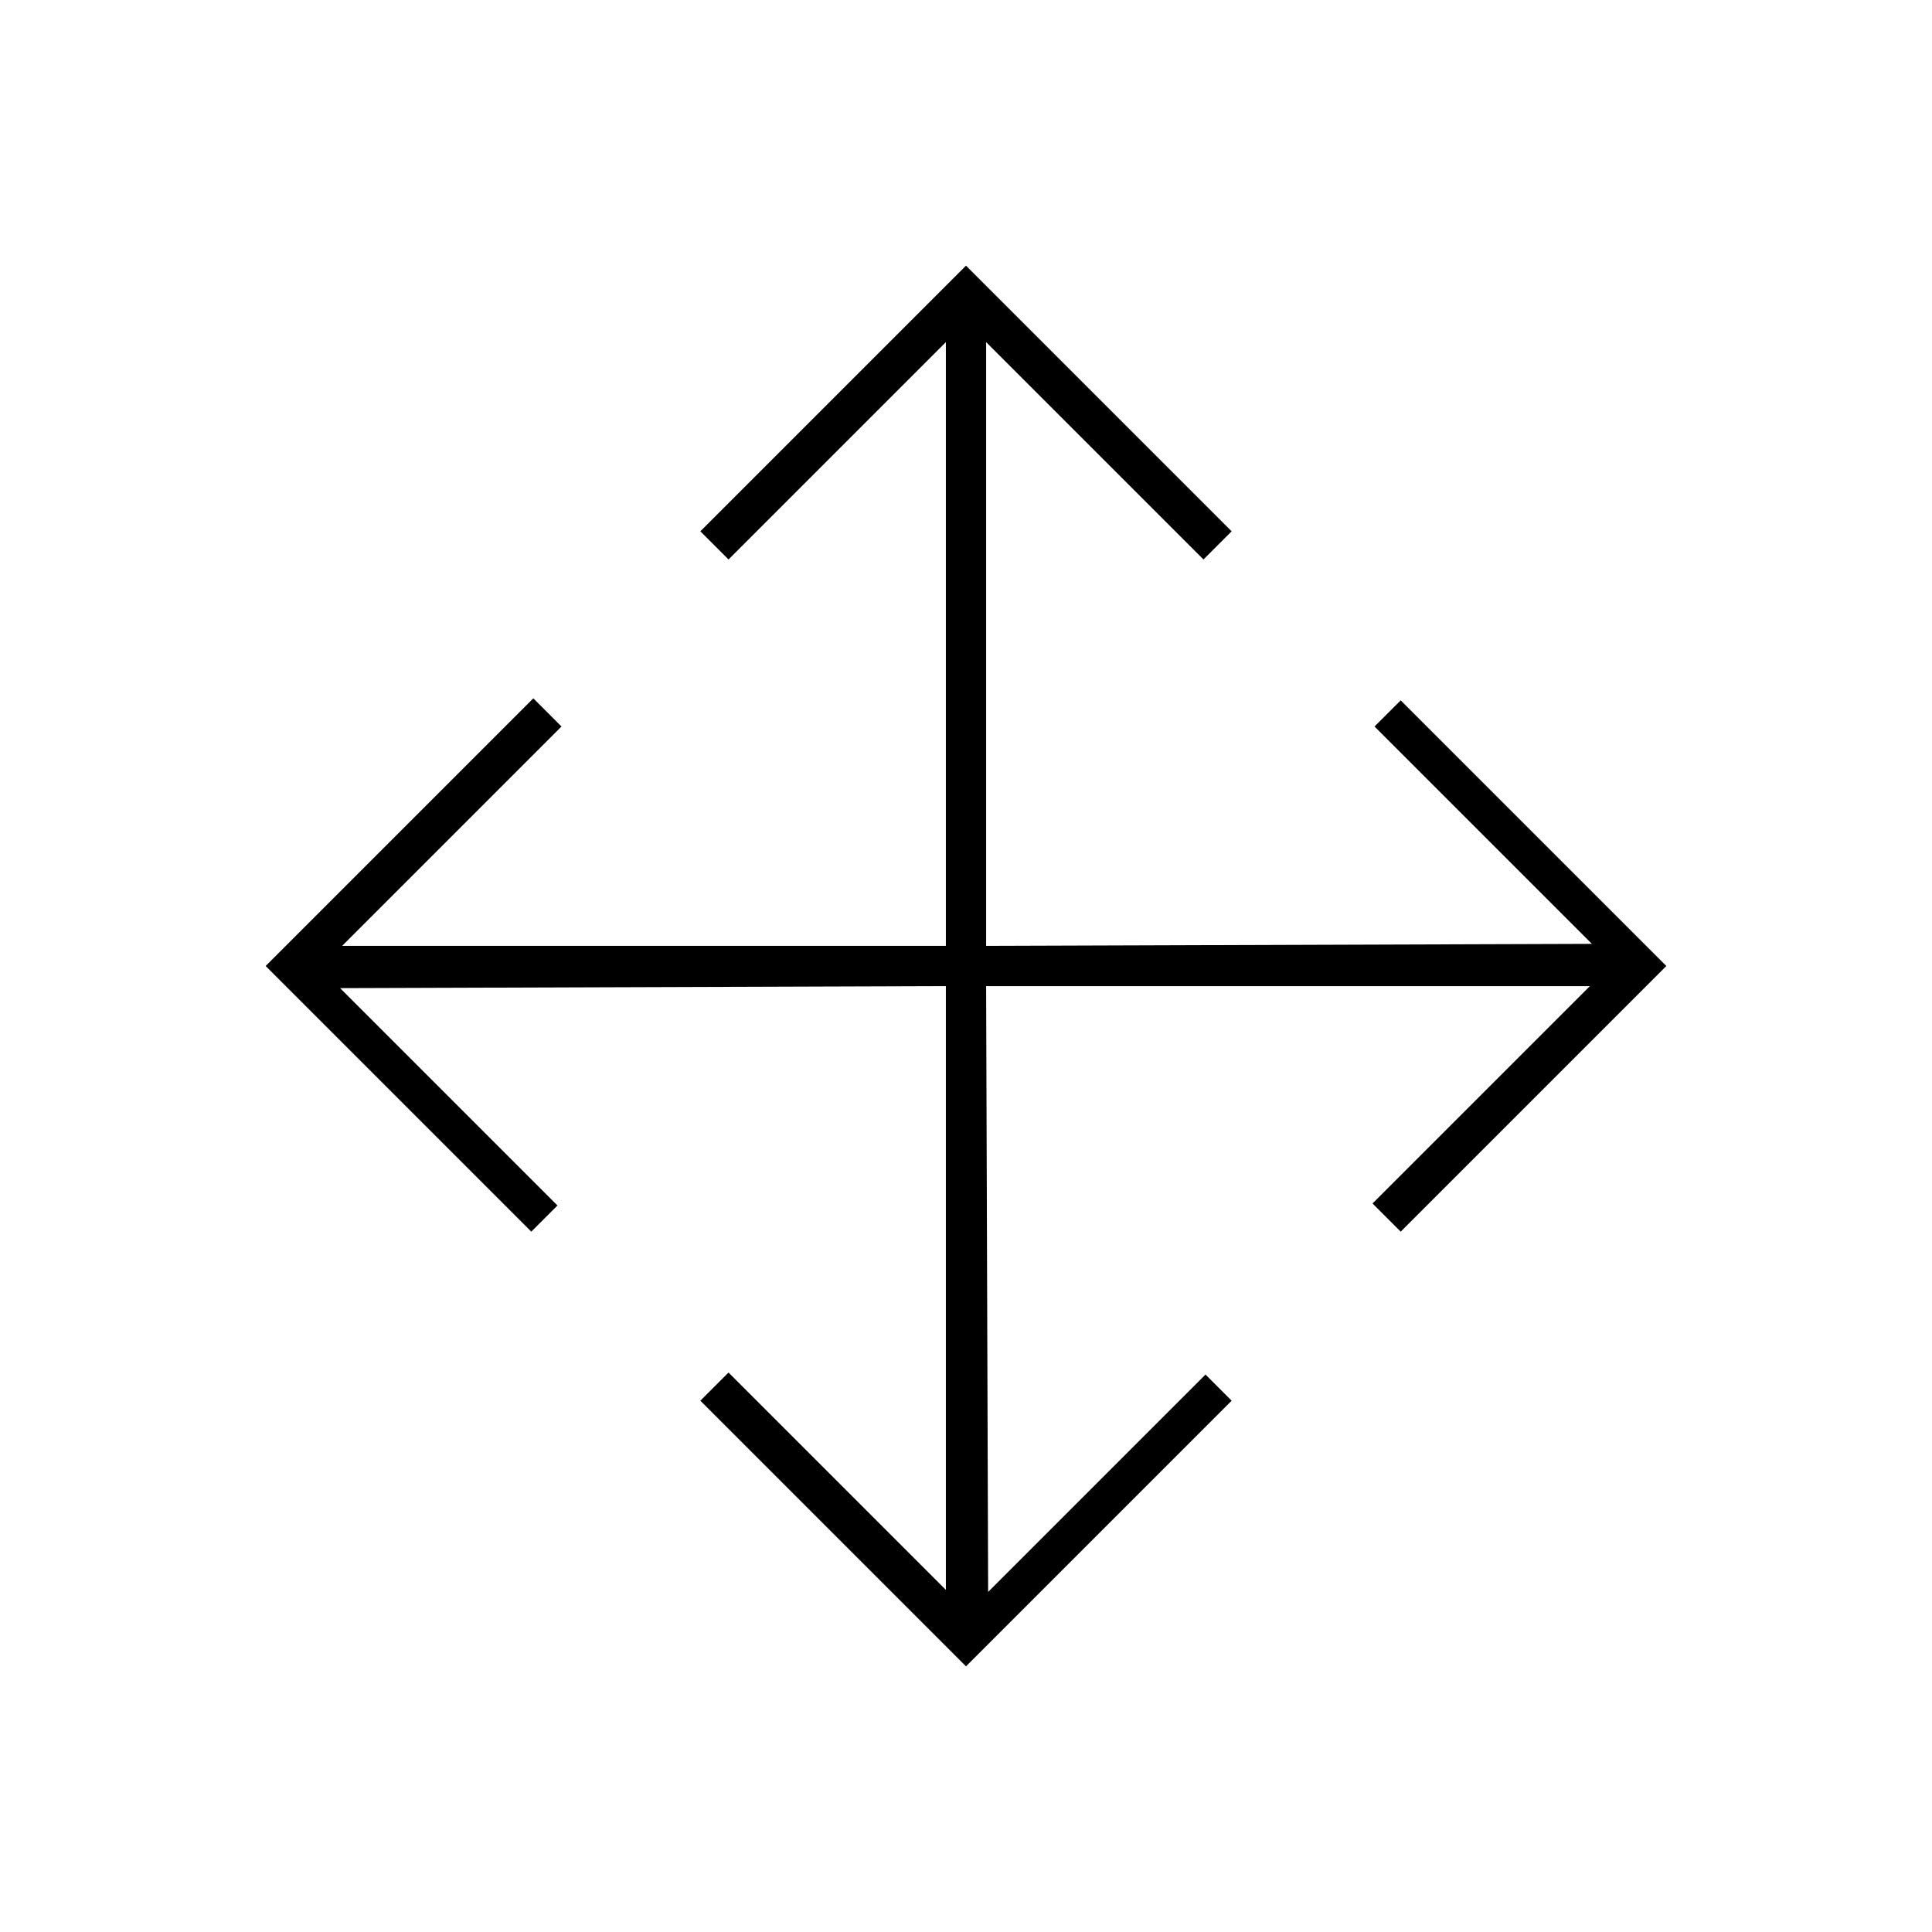 <svg xmlns="http://www.w3.org/2000/svg" height="20" viewBox="0 -960 960 960" width="20"><path d="M480-132 348-264l14-14 108 108v-300l-301 1 108 108-13 13-132-132 133-133 14 14-109 109h300v-300L362-682l-14-14 132-132 132 132-14 14-108-108v300l301-1-108-108 13-13 132 132-132 132-14-14 108-108H490l1 301 108-108 13 13-132 132Z"/></svg>